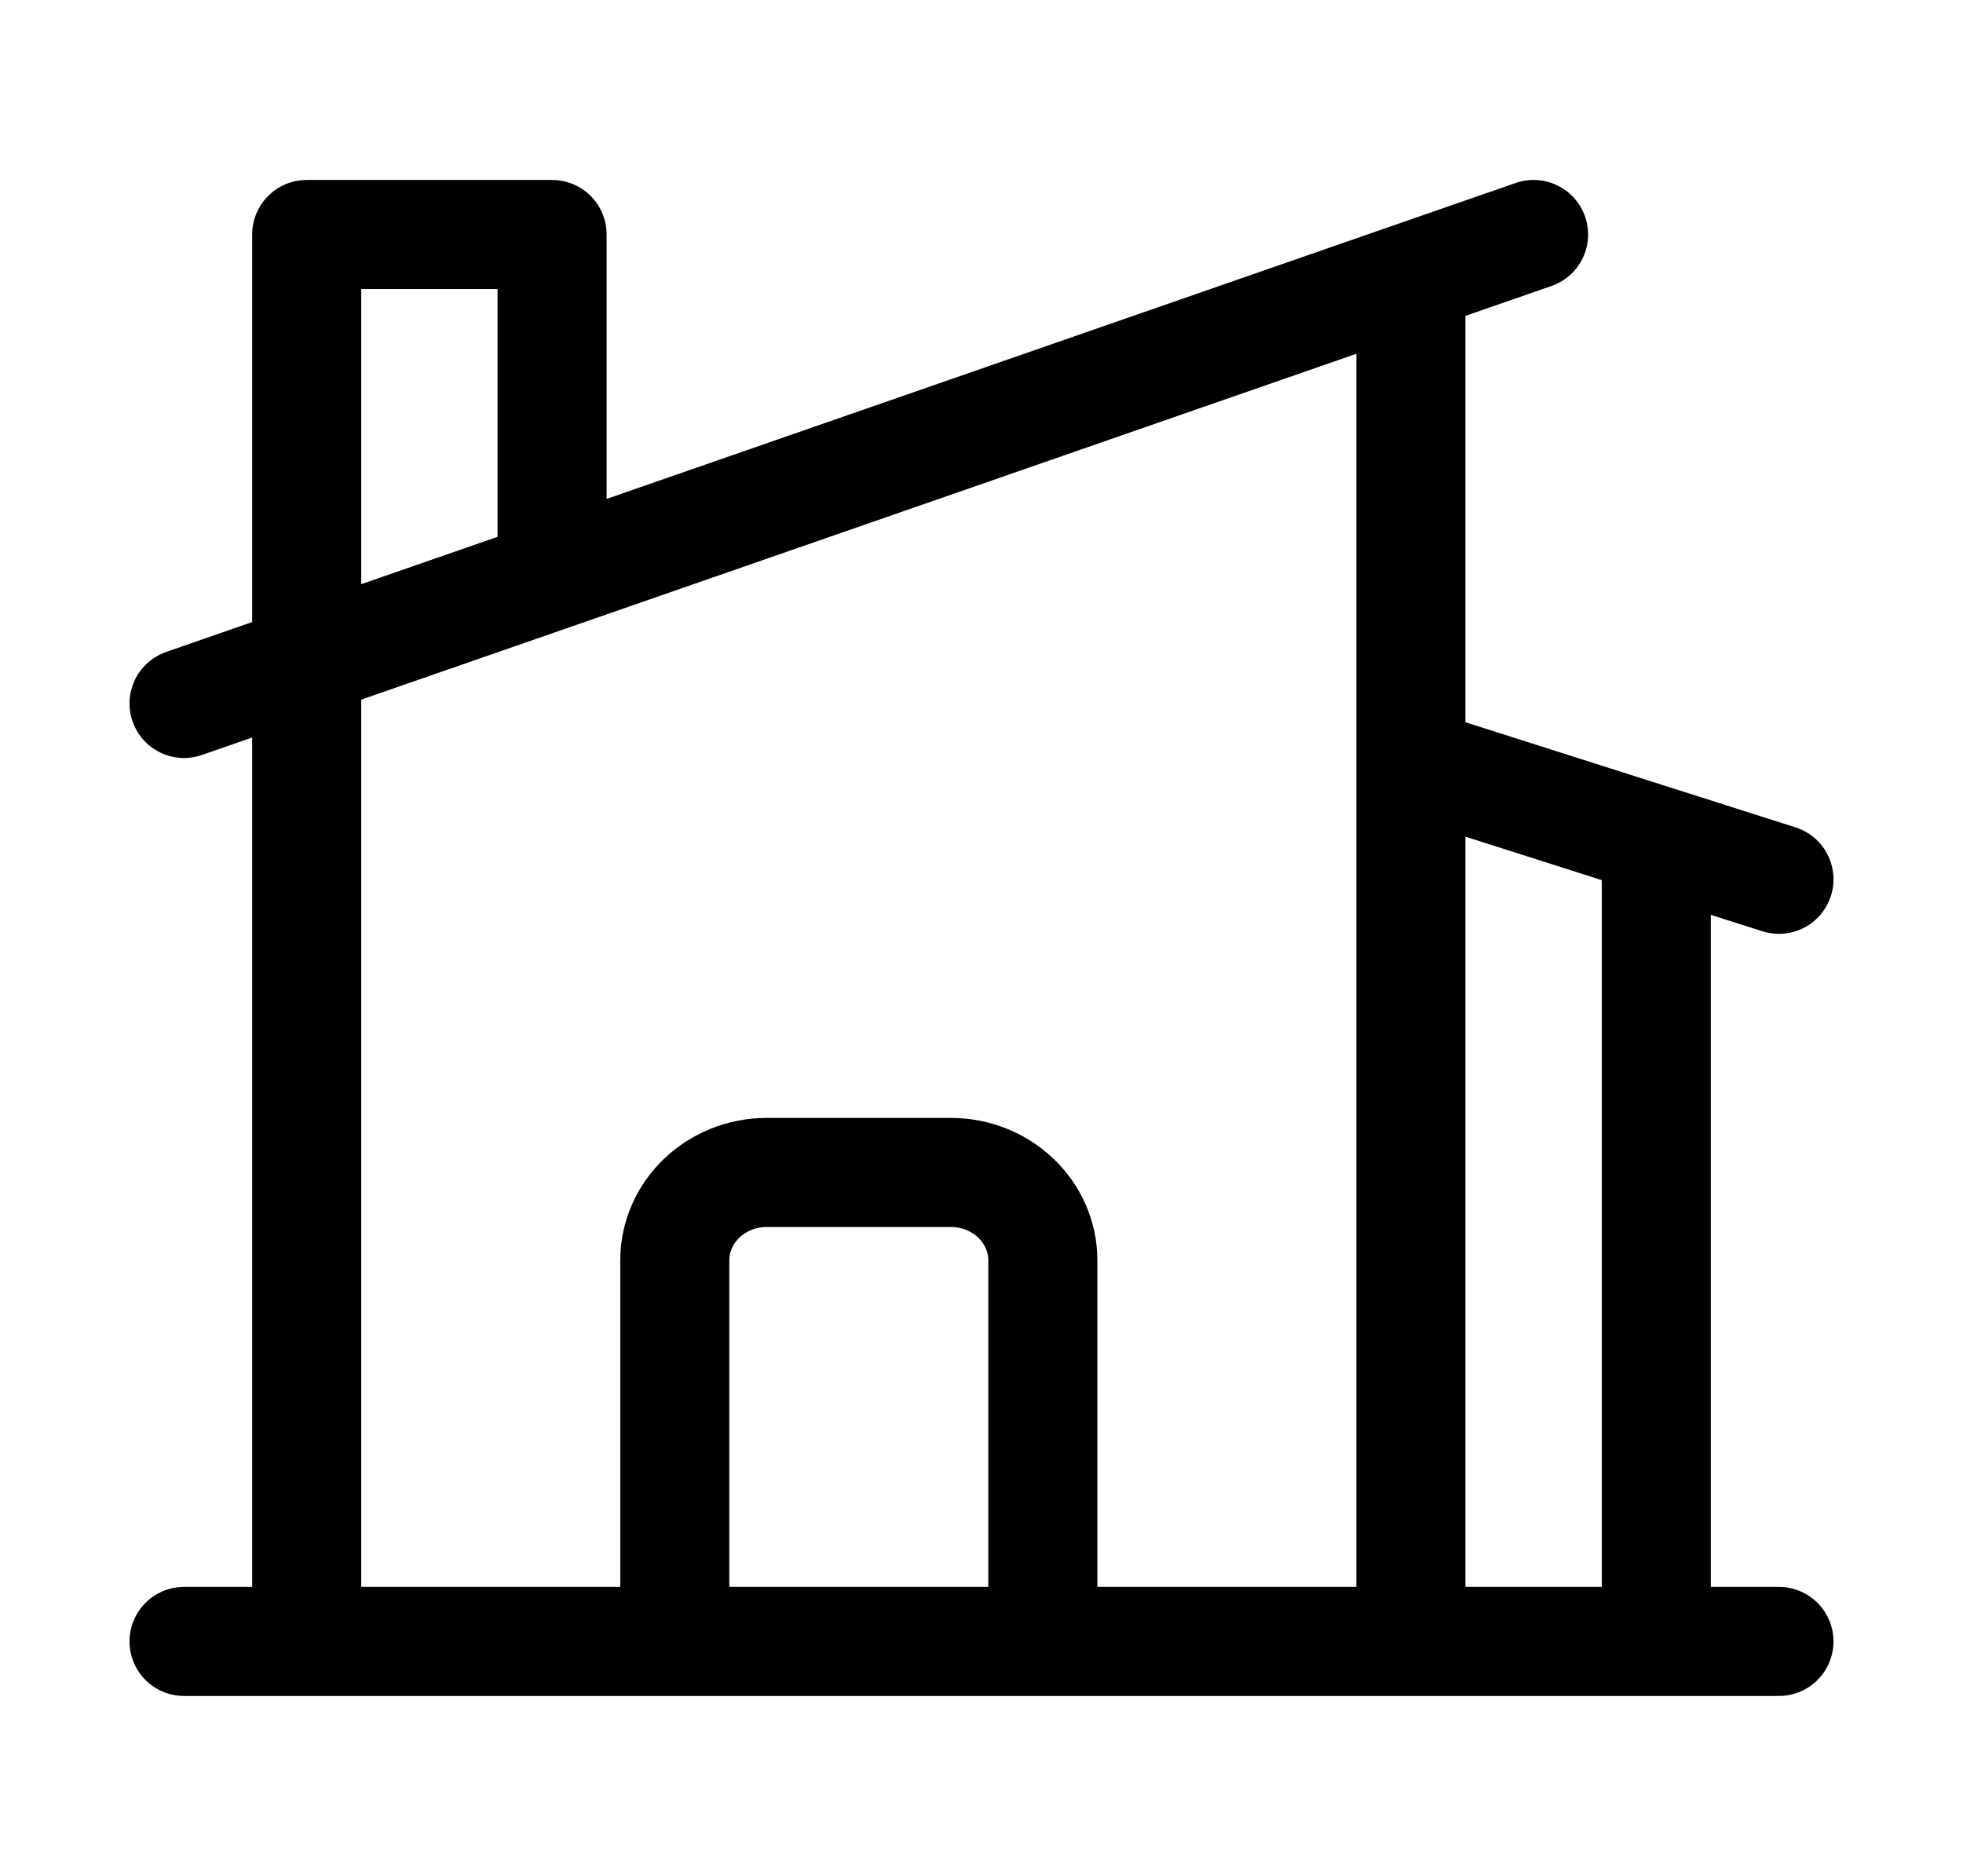 <svg width="90" height="86" viewBox="0 0 90 86" fill="none" xmlns="http://www.w3.org/2000/svg">
<path d="M30.938 75.25V57.781C30.938 55.556 32.828 53.75 35.156 53.75H43.594C45.922 53.75 47.812 55.556 47.812 57.781V75.25M47.812 75.25H64.688V12.703M47.812 75.25H75.938V38.521M8.438 75.25H14.062M81.562 75.25H14.062M8.438 32.25L25.312 26.388M70.312 10.75L64.688 12.703M64.688 34.938L75.938 38.521M81.562 40.312L75.938 38.521M25.312 26.388V10.75H14.062V75.25M25.312 26.388L64.688 12.703" stroke="currentColor" stroke-width="5" stroke-linecap="round" stroke-linejoin="round"/>
</svg>
